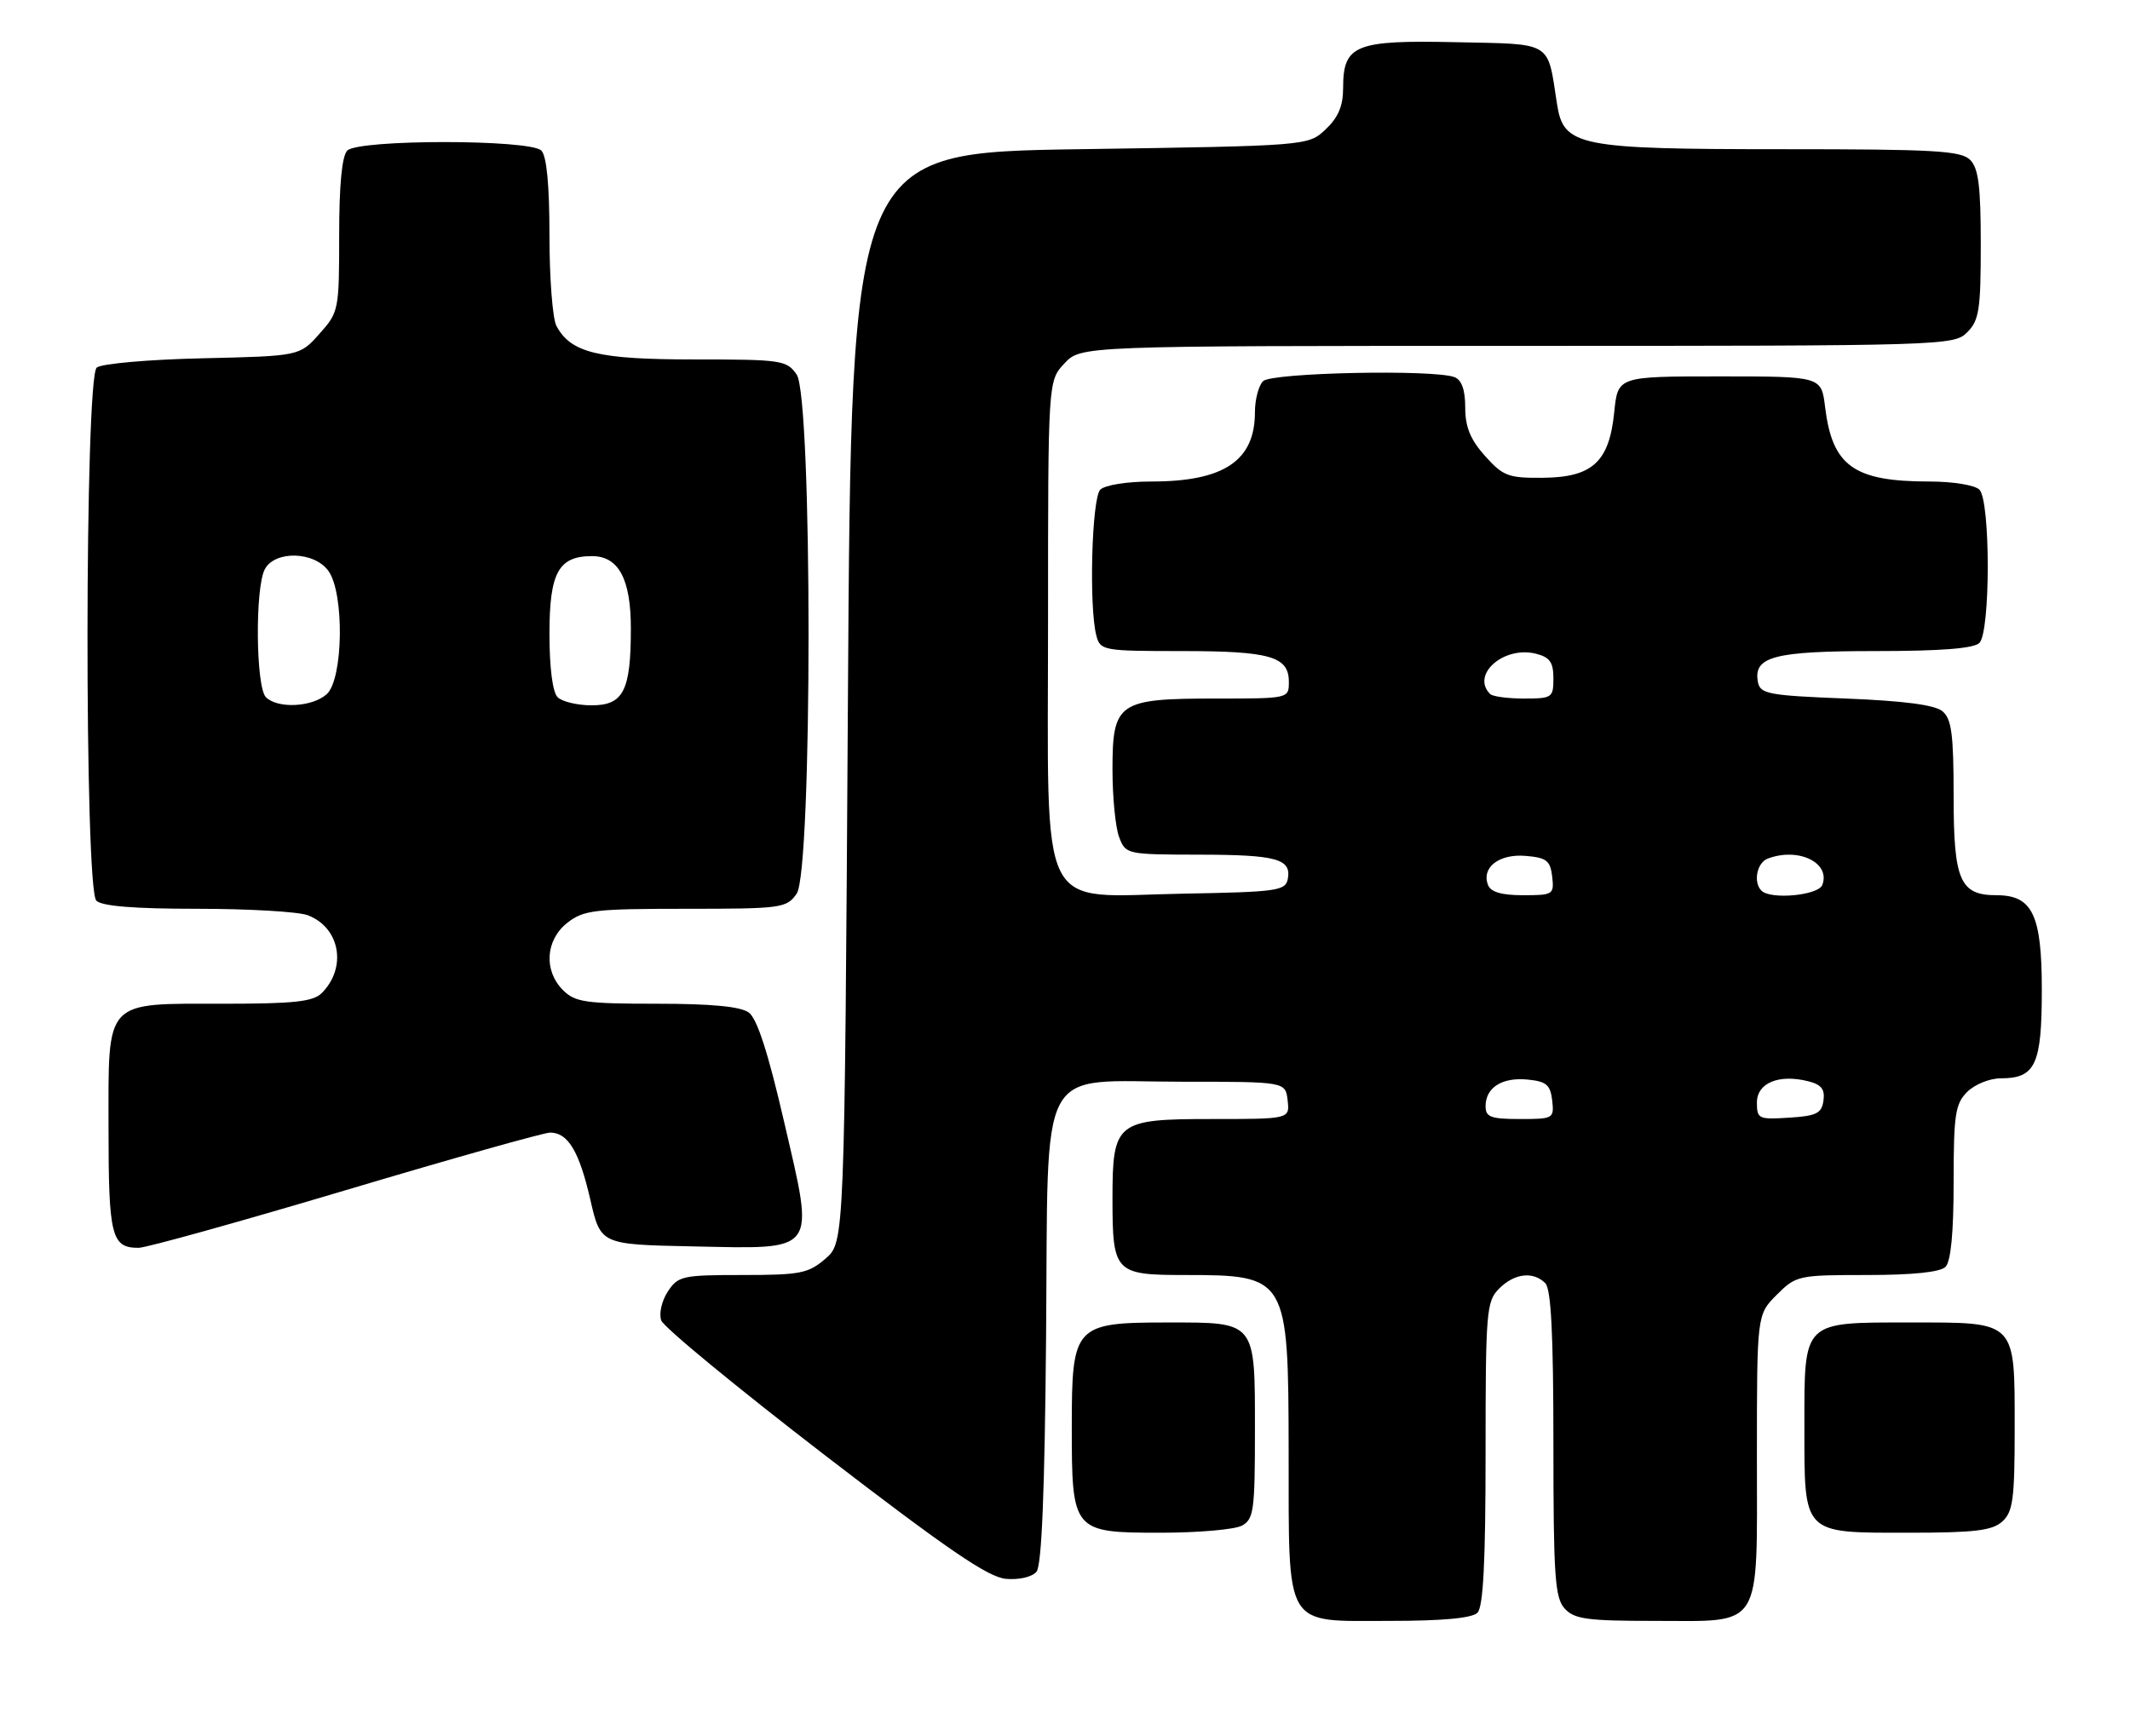 <?xml version="1.0" encoding="UTF-8" standalone="no"?>
<!DOCTYPE svg PUBLIC "-//W3C//DTD SVG 1.1//EN" "http://www.w3.org/Graphics/SVG/1.1/DTD/svg11.dtd" >
<svg xmlns="http://www.w3.org/2000/svg" xmlns:xlink="http://www.w3.org/1999/xlink" version="1.1" viewBox="0 0 314 256">
 <g >
 <path fill="currentColor"
d=" M 217.80 237.80 C 218.66 236.94 219.00 230.31 219.00 214.30 C 219.00 193.33 219.12 191.88 221.00 190.00 C 223.26 187.74 226.02 187.42 227.80 189.20 C 228.66 190.06 229.00 196.73 229.00 212.87 C 229.00 232.38 229.22 235.58 230.65 237.17 C 232.08 238.74 233.94 239.00 243.83 239.00 C 260.02 239.00 259.00 240.63 259.00 214.77 C 259.00 193.85 259.00 193.85 261.92 190.92 C 264.78 188.07 265.09 188.00 275.22 188.00 C 281.96 188.00 286.02 187.58 286.80 186.80 C 287.59 186.01 288.00 181.76 288.00 174.30 C 288.00 164.33 288.24 162.76 290.00 161.00 C 291.10 159.90 293.32 159.00 294.93 159.00 C 300.07 159.00 301.00 157.00 301.00 145.93 C 301.00 134.88 299.62 132.00 294.33 132.00 C 288.94 132.00 288.00 129.85 288.00 117.47 C 288.00 108.26 287.70 106.00 286.35 104.87 C 285.23 103.94 280.68 103.34 272.11 103.00 C 260.67 102.55 259.49 102.32 259.15 100.57 C 258.44 96.81 261.52 96.00 276.49 96.00 C 286.13 96.00 290.98 95.62 291.80 94.80 C 293.44 93.16 293.44 73.84 291.80 72.20 C 291.13 71.53 287.90 71.00 284.45 71.00 C 273.28 71.00 270.11 68.73 269.05 60.00 C 268.50 55.50 268.50 55.50 253.50 55.50 C 238.50 55.50 238.50 55.50 237.97 60.75 C 237.23 68.11 234.77 70.38 227.45 70.45 C 222.35 70.50 221.58 70.20 218.92 67.23 C 216.76 64.82 216.00 62.96 216.00 60.09 C 216.00 57.48 215.48 56.02 214.42 55.61 C 211.36 54.44 187.46 54.94 186.20 56.20 C 185.54 56.86 185.00 58.91 185.00 60.77 C 185.00 67.94 180.43 71.00 169.73 71.00 C 166.14 71.00 162.88 71.52 162.20 72.20 C 160.94 73.46 160.51 89.58 161.63 93.75 C 162.21 95.92 162.64 96.00 174.18 96.00 C 187.25 96.00 190.00 96.79 190.00 100.54 C 190.00 103.00 190.00 103.00 179.22 103.00 C 164.81 103.00 164.00 103.56 164.00 113.49 C 164.00 117.55 164.44 122.02 164.98 123.43 C 165.94 125.97 166.09 126.00 176.73 126.02 C 188.21 126.03 190.41 126.64 189.84 129.62 C 189.50 131.35 188.24 131.52 174.44 131.77 C 152.68 132.17 154.50 135.86 154.50 91.50 C 154.50 56.16 154.50 56.16 156.92 53.58 C 159.35 51.00 159.35 51.00 223.67 51.00 C 286.67 51.00 288.04 50.96 290.00 49.00 C 291.76 47.24 292.00 45.67 292.00 36.07 C 292.00 27.47 291.67 24.81 290.43 23.57 C 289.08 22.22 285.16 22.00 262.90 22.00 C 232.58 22.00 230.50 21.58 229.53 15.33 C 228.08 5.95 229.04 6.53 214.59 6.22 C 199.76 5.90 198.00 6.61 198.00 12.98 C 198.00 15.63 197.28 17.32 195.42 19.08 C 192.84 21.50 192.84 21.50 159.17 22.00 C 125.50 22.50 125.50 22.50 125.00 102.84 C 124.50 183.17 124.50 183.17 121.69 185.59 C 119.16 187.77 117.98 188.00 109.47 188.00 C 100.57 188.00 99.96 188.14 98.44 190.45 C 97.55 191.81 97.12 193.70 97.48 194.70 C 97.83 195.69 108.65 204.60 121.51 214.50 C 139.65 228.45 145.67 232.57 148.29 232.80 C 150.25 232.97 152.14 232.53 152.80 231.75 C 153.57 230.82 154.01 219.92 154.21 197.22 C 154.57 155.80 152.60 159.50 174.28 159.50 C 189.50 159.50 189.50 159.50 189.82 162.25 C 190.13 165.00 190.13 165.00 178.62 165.00 C 164.53 165.00 164.00 165.43 164.00 176.79 C 164.00 187.62 164.36 188.00 174.60 188.00 C 189.80 188.00 189.93 188.21 189.97 214.03 C 190.01 240.48 189.13 239.00 204.86 239.00 C 212.66 239.00 217.00 238.60 217.80 237.80 Z  M 183.07 224.96 C 184.82 224.02 185.00 222.76 185.00 211.04 C 185.00 194.70 185.24 195.00 172.12 195.00 C 158.40 195.00 158.00 195.43 158.00 210.32 C 158.00 225.85 158.12 226.00 171.12 226.00 C 176.63 226.00 182.00 225.53 183.07 224.96 Z  M 295.17 224.35 C 296.75 222.92 297.00 221.04 297.00 210.67 C 297.00 194.63 297.36 195.00 281.67 195.00 C 265.63 195.00 266.00 194.64 266.00 210.33 C 266.00 226.37 265.64 226.00 281.33 226.00 C 291.10 226.00 293.68 225.69 295.17 224.35 Z  M 50.97 175.49 C 66.63 170.82 80.19 167.00 81.10 167.00 C 83.73 167.00 85.39 169.76 87.02 176.87 C 88.54 183.50 88.54 183.50 102.09 183.78 C 120.69 184.16 120.11 184.94 115.60 165.45 C 113.26 155.30 111.61 150.19 110.39 149.30 C 109.17 148.41 104.91 148.00 96.81 148.00 C 86.33 148.00 84.77 147.77 83.00 146.00 C 80.12 143.12 80.41 138.61 83.63 136.07 C 86.03 134.19 87.61 134.00 101.08 134.00 C 115.25 134.00 115.95 133.90 117.44 131.78 C 119.78 128.44 119.78 58.56 117.44 55.22 C 115.97 53.11 115.20 53.00 102.39 53.00 C 88.14 53.00 84.16 52.03 82.03 48.06 C 81.46 47.00 81.00 41.02 81.00 34.77 C 81.00 27.26 80.59 22.99 79.80 22.20 C 78.13 20.53 52.87 20.53 51.20 22.20 C 50.41 22.99 50.00 27.24 50.00 34.68 C 50.00 45.74 49.94 46.04 47.08 49.23 C 44.17 52.50 44.17 52.50 29.84 52.83 C 21.89 53.01 14.95 53.62 14.26 54.20 C 12.48 55.68 12.43 131.03 14.20 132.80 C 15.02 133.62 19.79 134.00 29.13 134.00 C 36.69 134.00 44.00 134.43 45.37 134.95 C 50.13 136.76 51.19 142.67 47.43 146.43 C 46.17 147.69 43.36 148.00 33.15 148.00 C 15.21 148.00 16.00 147.15 16.00 166.36 C 16.00 182.31 16.43 184.01 20.45 183.99 C 21.58 183.98 35.31 180.16 50.97 175.49 Z  M 219.00 163.12 C 219.00 160.36 221.42 158.82 225.18 159.18 C 227.96 159.45 228.55 159.95 228.82 162.25 C 229.12 164.93 229.00 165.00 224.07 165.00 C 219.78 165.00 219.00 164.71 219.00 163.12 Z  M 259.00 162.57 C 259.00 159.68 262.23 158.34 266.56 159.43 C 268.50 159.91 269.05 160.61 268.81 162.29 C 268.55 164.16 267.78 164.55 263.75 164.80 C 259.25 165.09 259.00 164.98 259.00 162.57 Z  M 219.36 130.49 C 218.36 127.90 221.00 125.87 224.91 126.20 C 227.99 126.46 228.54 126.89 228.82 129.25 C 229.12 131.90 228.96 132.00 224.54 132.00 C 221.35 132.00 219.76 131.53 219.36 130.49 Z  M 259.67 131.33 C 258.43 130.10 258.99 127.22 260.58 126.61 C 265.08 124.88 269.90 127.20 268.64 130.49 C 268.05 132.03 261.02 132.69 259.67 131.33 Z  M 219.67 102.33 C 216.81 99.48 221.68 95.20 226.43 96.39 C 228.47 96.91 229.00 97.65 229.00 100.02 C 229.00 102.87 228.81 103.00 224.67 103.00 C 222.28 103.00 220.03 102.70 219.67 102.33 Z  M 39.20 102.80 C 37.71 101.31 37.58 86.65 39.04 83.93 C 40.54 81.12 46.40 81.30 48.44 84.22 C 50.79 87.57 50.60 100.14 48.17 102.35 C 46.04 104.27 40.93 104.53 39.20 102.80 Z  M 82.20 102.80 C 81.46 102.06 81.00 98.46 81.00 93.45 C 81.00 84.43 82.33 82.00 87.27 82.00 C 91.19 82.00 93.00 85.36 93.00 92.66 C 93.00 101.86 91.91 104.00 87.22 104.00 C 85.12 104.00 82.86 103.46 82.20 102.80 Z "/>
</g>
</svg>